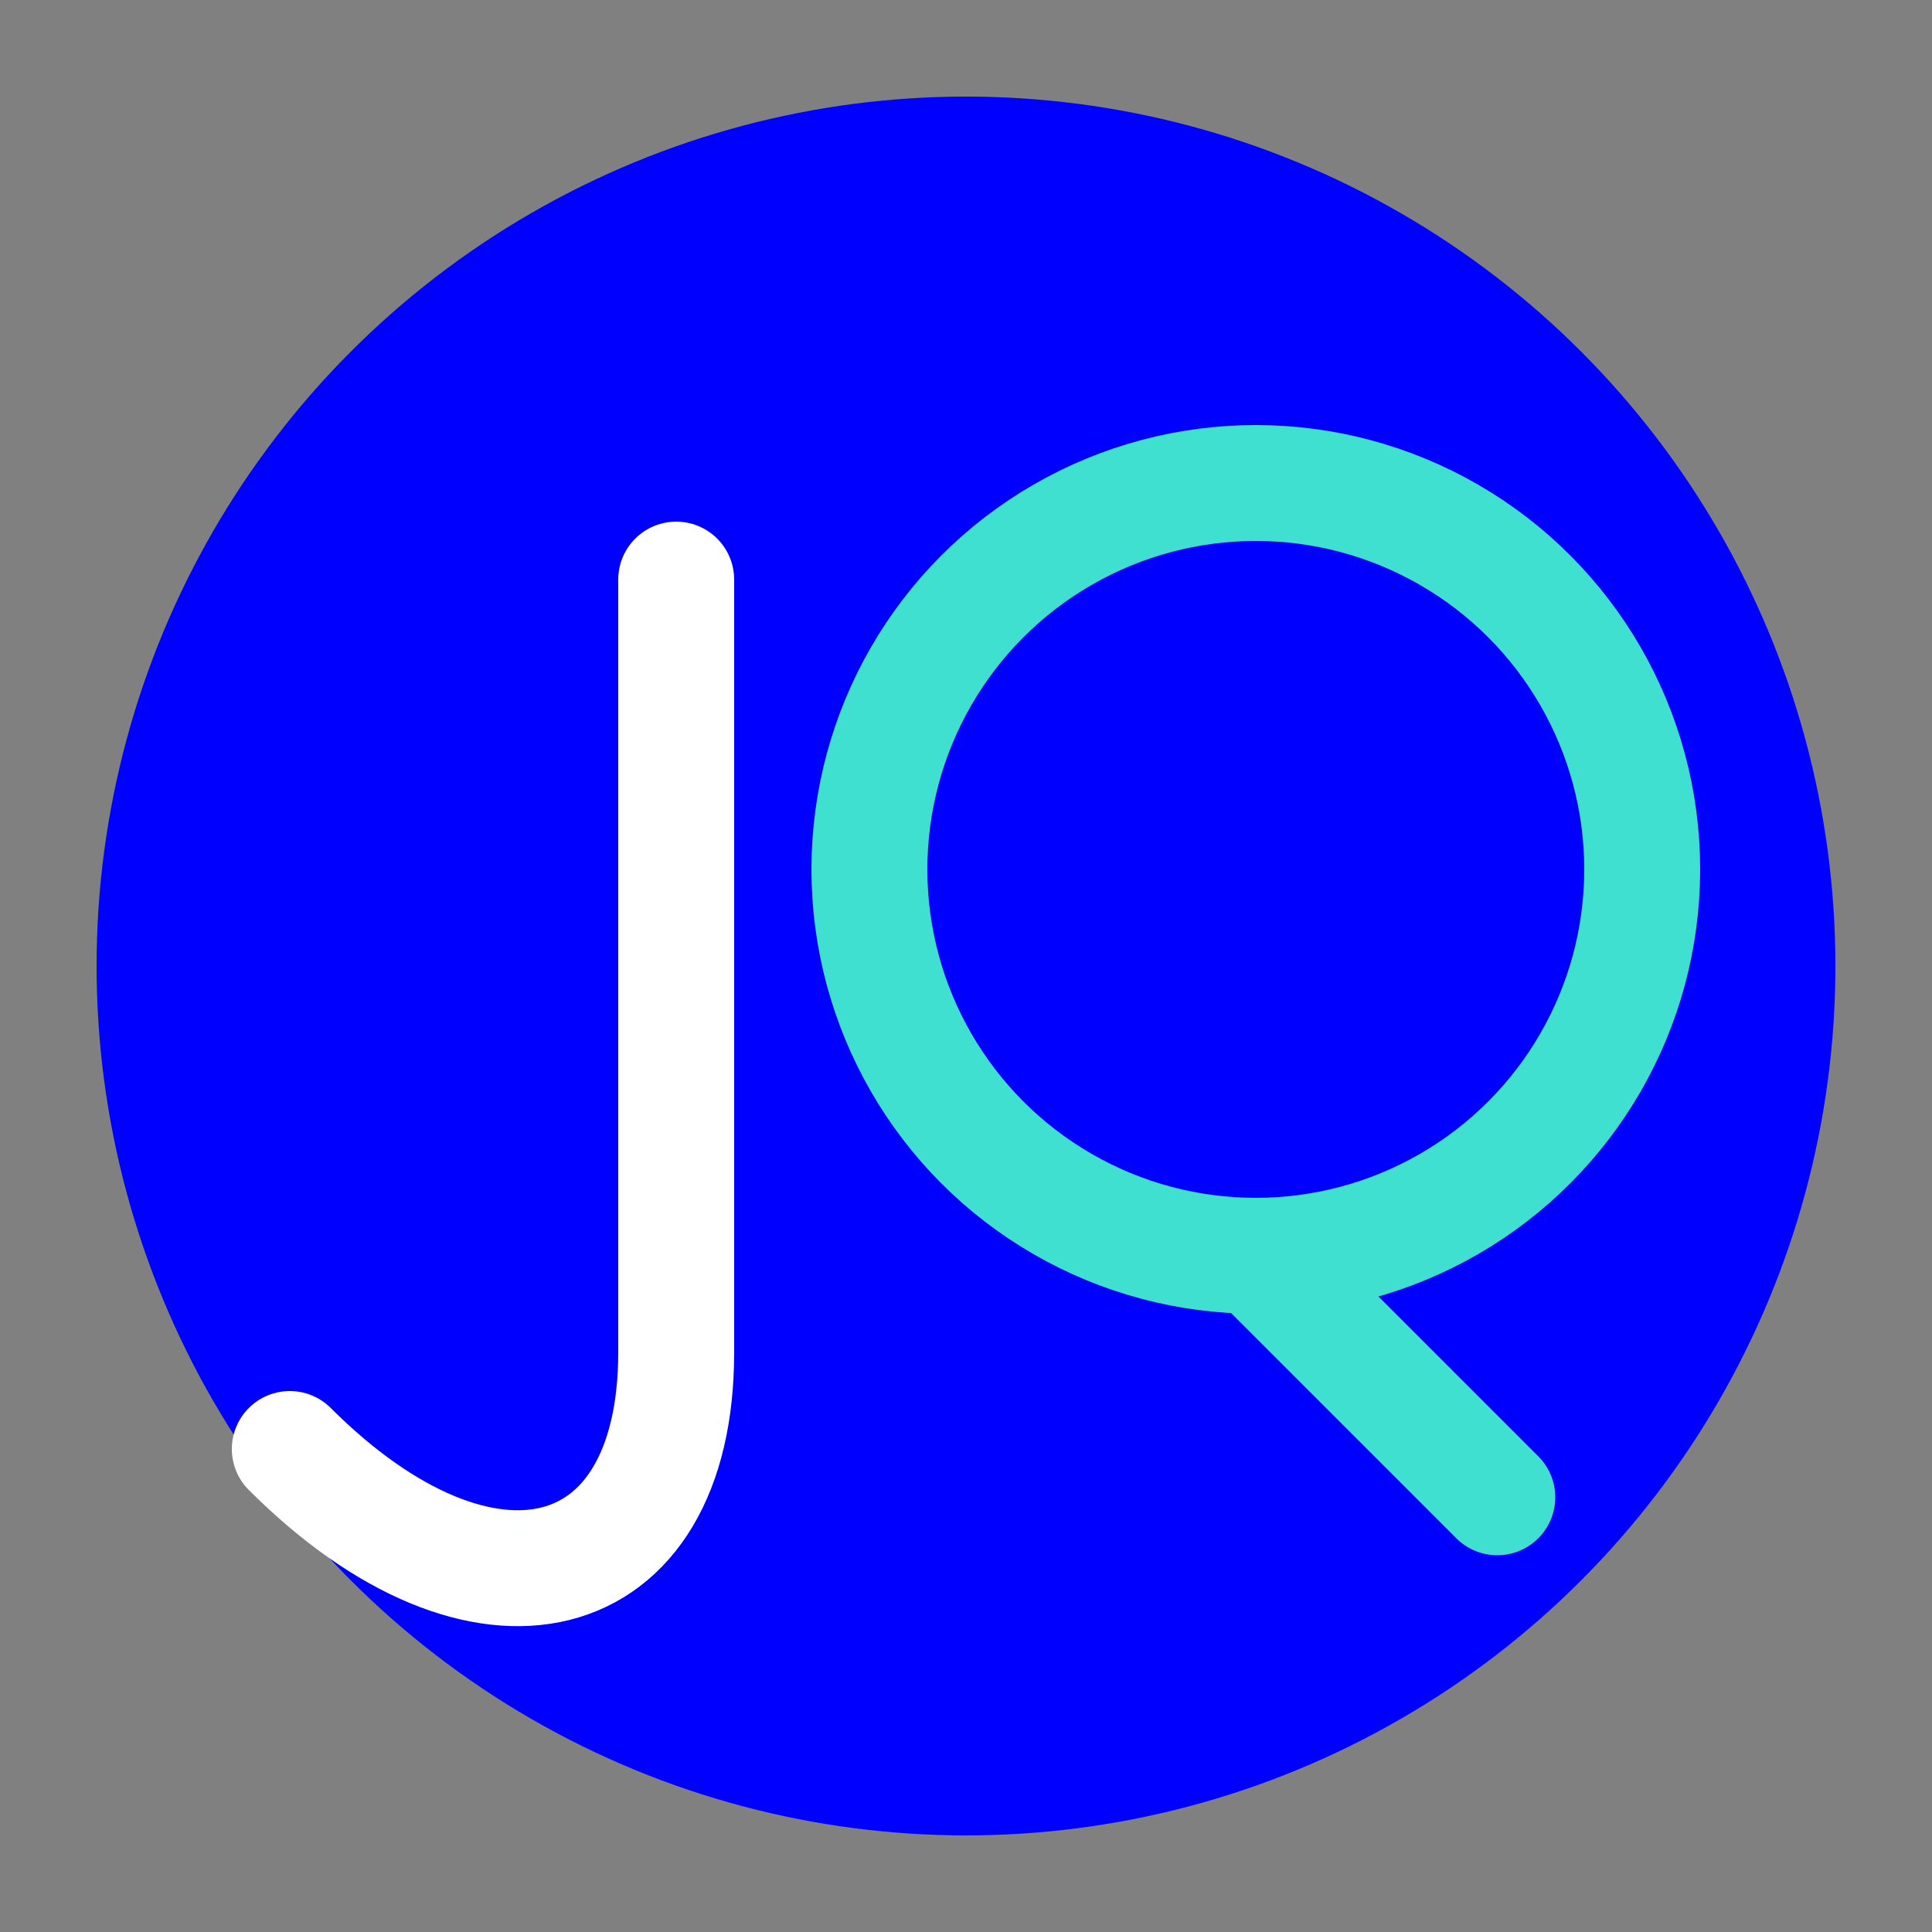 <svg width="200" height="200" viewBox="0 0 200 200" xmlns="http://www.w3.org/2000/svg">
  <rect x="0" y="0" width="200" height="200" fill="#808080" stroke="none"/>
  <!-- Fondo azul puro -->
  <circle cx="100" cy="100" r="90" fill="#0000FF"/>
  
  <!-- Letra J (blanca, tamaño aumentado) -->
  <path d="M70 60 L70 140 C70 165 50 170 30 150" 
        fill="none" stroke="white" stroke-width="12" stroke-linecap="round"/>
  
  <!-- Letra Q (color agua, ahora más grande, mismo tamaño que J) -->
  <circle cx="130" cy="90" r="40" fill="none" stroke="#40E0D0" stroke-width="12"/>
  <path d="M130 130 L155 155" stroke="#40E0D0" stroke-width="12" stroke-linecap="round"/>
</svg>